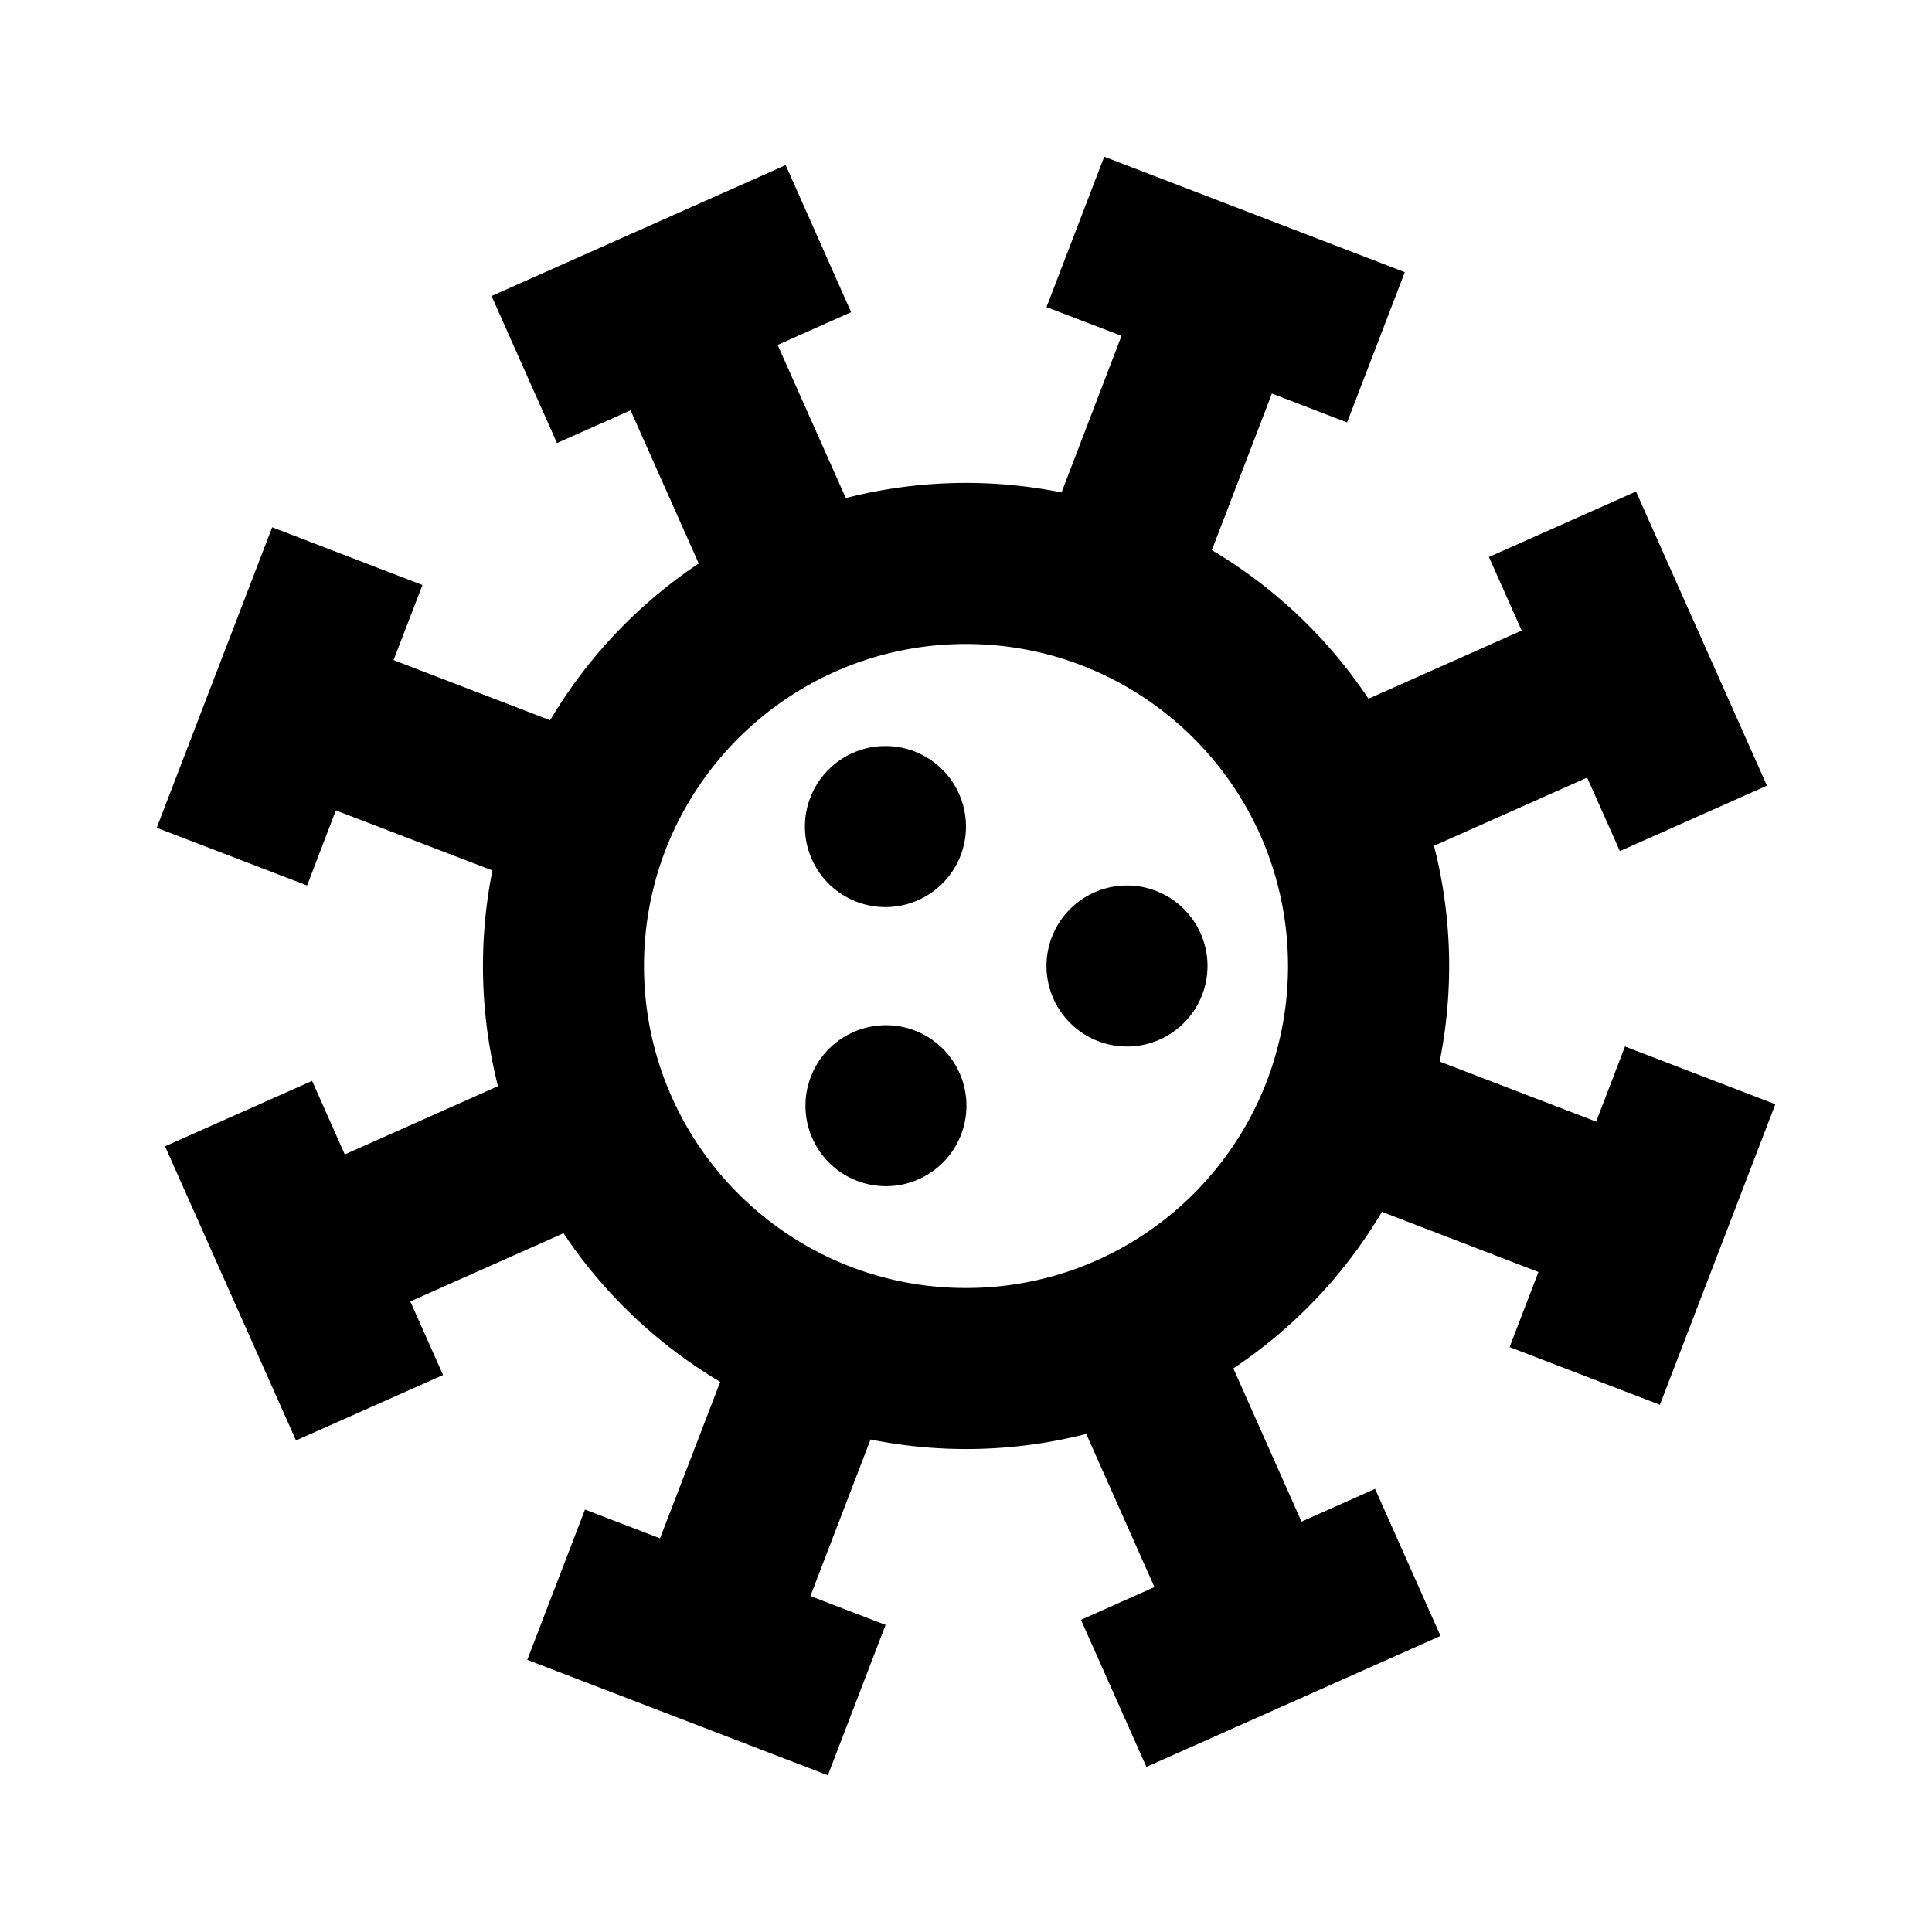 <svg width="24" height="24"  xmlns="http://www.w3.org/2000/svg"><g clip-path="url(#a)"><path d="m13.717 1.947 3.734 1.434-.717 1.867-.934-.359-.746 1.945A6.042 6.042 0 0 1 17 8.68l1.903-.847-.407-.914 1.827-.813L21.95 9.76l-1.827.813-.407-.913-1.902.847a6.023 6.023 0 0 1 .07 2.68l1.944.746.358-.933 1.868.717-1.434 3.734-1.867-.717.358-.933-1.944-.747a6.042 6.042 0 0 1-1.846 1.945l.847 1.903.914-.407.813 1.827-3.654 1.627-.813-1.827.913-.407-.847-1.902a6.023 6.023 0 0 1-2.68.069l-.747 1.945.934.358-.717 1.868-3.734-1.434.717-1.867.932.358.748-1.944A6.055 6.055 0 0 1 7 15.32l-1.903.847.407.914-1.827.813L2.05 14.24l1.827-.813.406.914 1.903-.848a6.07 6.07 0 0 1-.069-2.68l-1.945-.746-.357.933-1.868-.717L3.381 6.55l1.867.717-.359.933 1.945.747A6.048 6.048 0 0 1 8.68 7l-.847-1.903-.914.407-.813-1.827L9.76 2.051l.813 1.827-.913.407.847 1.902a6.023 6.023 0 0 1 2.68-.07l.745-1.945L13 3.815l.717-1.868ZM12 8c-2.21 0-4 1.79-4 4s1.79 4 4 4 4-1.79 4-4-1.79-4-4-4Zm-.5 4.866a1 1 0 1 1-1 1.732 1 1 0 0 1 1-1.732ZM14 11a1 1 0 1 1 0 2 1 1 0 0 1 0-2Zm-2.134-1.232a1 1 0 1 1-1.733 1 1 1 0 0 1 1.733-1Z" /></g><defs><clipPath id="a"><path fill="#fff" d="M0 0h24v24H0z"/></clipPath></defs></svg>